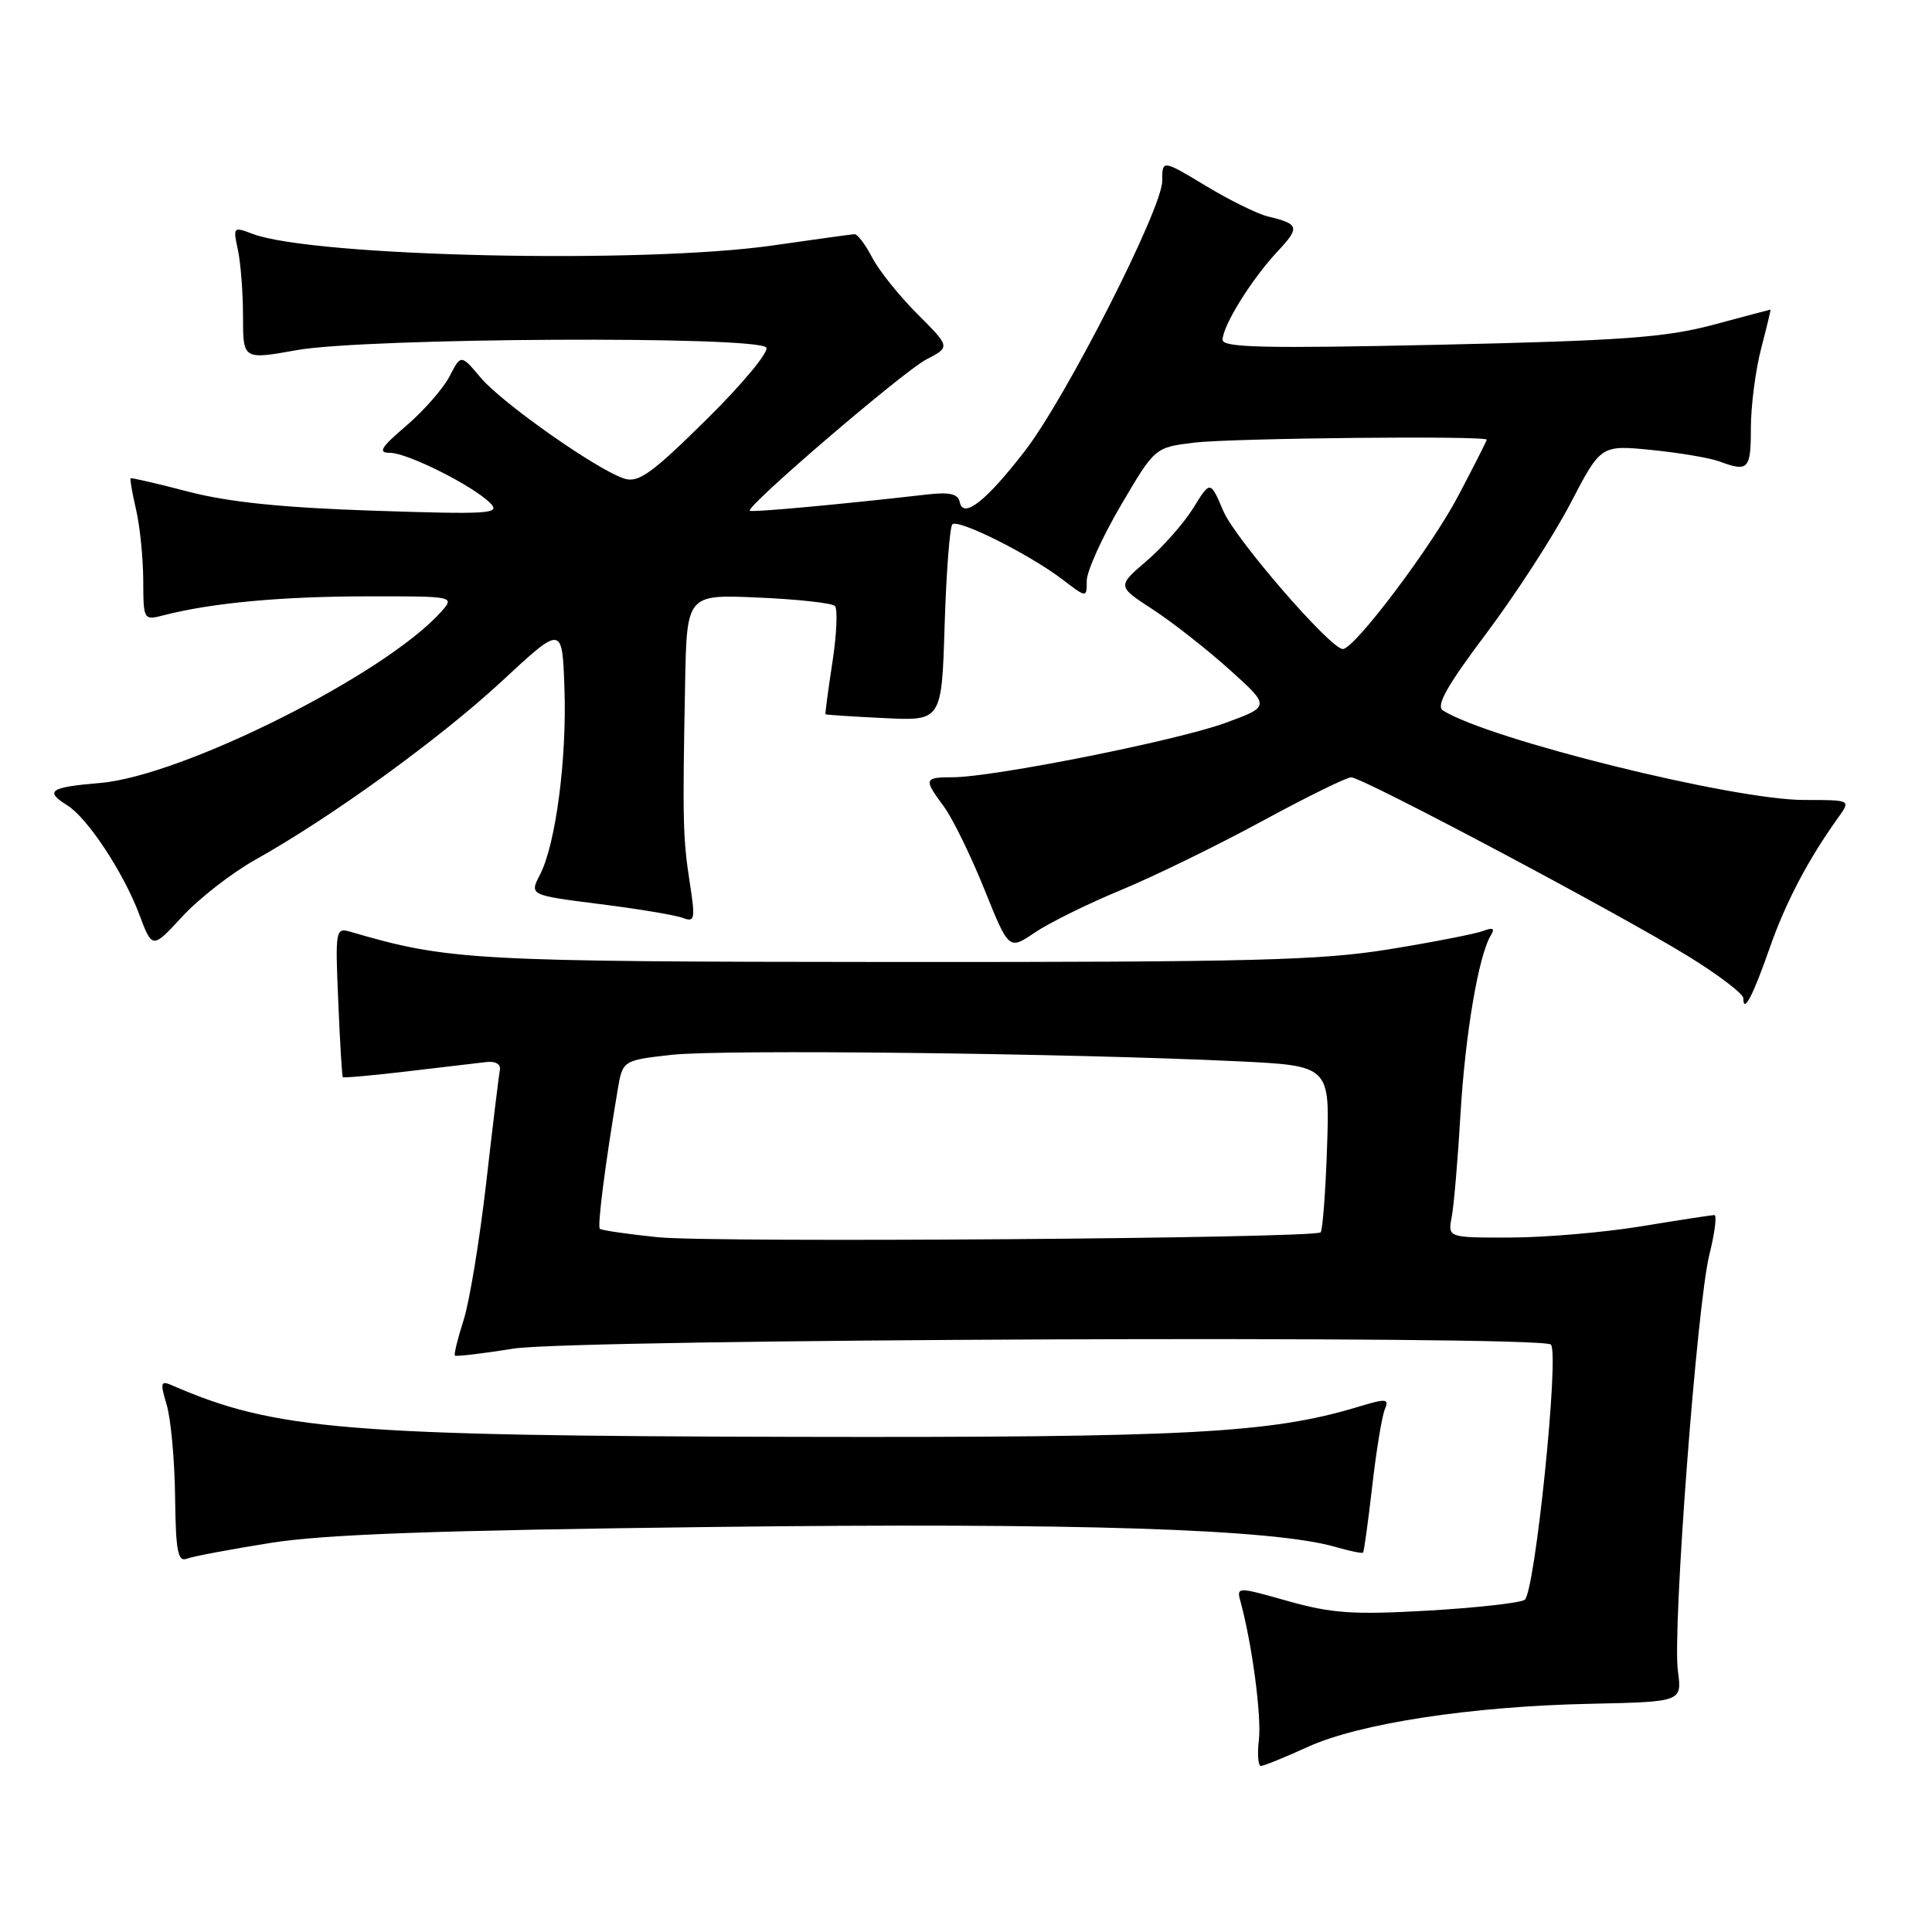 <?xml version="1.0" encoding="UTF-8" standalone="no"?>
<!DOCTYPE svg PUBLIC "-//W3C//DTD SVG 1.1//EN" "http://www.w3.org/Graphics/SVG/1.1/DTD/svg11.dtd" >
<svg xmlns="http://www.w3.org/2000/svg" xmlns:xlink="http://www.w3.org/1999/xlink" version="1.1" viewBox="0 0 256 256">
 <g >
 <path fill="currentColor"
d=" M 173.23 231.50 C 180.08 228.36 194.92 226.09 210.76 225.76 C 222.88 225.50 222.88 225.50 222.33 221.42 C 221.59 215.96 224.85 172.87 226.50 166.25 C 227.22 163.36 227.52 161.00 227.16 161.00 C 226.79 161.01 222.45 161.67 217.50 162.49 C 212.55 163.30 204.75 163.97 200.17 163.98 C 191.84 164.00 191.84 164.00 192.36 161.25 C 192.65 159.74 193.18 153.55 193.53 147.50 C 194.16 136.94 195.93 126.54 197.56 123.91 C 198.11 123.01 197.82 122.86 196.51 123.36 C 195.51 123.74 189.93 124.83 184.10 125.78 C 174.97 127.26 165.89 127.49 118.50 127.47 C 62.48 127.43 59.42 127.26 46.45 123.47 C 44.47 122.89 44.41 123.17 44.82 132.69 C 45.04 138.08 45.32 142.60 45.42 142.73 C 45.53 142.85 49.42 142.50 54.06 141.95 C 58.70 141.40 63.40 140.85 64.50 140.72 C 65.67 140.59 66.39 141.03 66.24 141.77 C 66.10 142.46 65.28 149.21 64.42 156.77 C 63.55 164.32 62.21 172.49 61.43 174.92 C 60.65 177.35 60.13 179.46 60.28 179.62 C 60.44 179.77 63.92 179.36 68.03 178.70 C 76.08 177.41 204.24 176.91 205.50 178.16 C 206.65 179.32 203.38 211.15 202.02 211.99 C 201.34 212.41 195.54 213.05 189.14 213.42 C 179.29 213.98 176.45 213.78 170.66 212.15 C 163.82 210.22 163.82 210.22 164.41 212.36 C 165.92 217.95 167.17 227.39 166.81 230.52 C 166.58 232.44 166.71 234.00 167.08 234.00 C 167.45 234.00 170.22 232.87 173.23 231.50 Z  M 35.88 204.44 C 43.06 203.30 57.92 202.77 94.50 202.33 C 142.54 201.75 168.70 202.59 176.93 204.97 C 178.82 205.52 180.48 205.86 180.61 205.73 C 180.74 205.60 181.28 201.67 181.82 196.99 C 182.35 192.32 183.10 187.75 183.47 186.82 C 184.10 185.29 183.78 185.26 179.80 186.46 C 168.32 189.91 157.20 190.50 105.50 190.39 C 45.77 190.26 36.38 189.48 22.79 183.56 C 21.28 182.90 21.20 183.19 22.09 186.16 C 22.64 188.00 23.14 193.46 23.20 198.30 C 23.29 205.61 23.56 207.00 24.78 206.53 C 25.60 206.22 30.59 205.28 35.88 204.44 Z  M 234.51 125.56 C 236.63 119.52 239.60 113.86 243.63 108.25 C 245.24 106.00 245.24 106.00 239.06 106.00 C 229.64 106.00 197.24 97.97 191.20 94.14 C 190.23 93.53 191.71 90.90 196.96 83.91 C 200.85 78.73 205.85 71.00 208.08 66.73 C 212.12 58.96 212.12 58.96 218.81 59.62 C 222.49 59.99 226.54 60.67 227.82 61.14 C 231.66 62.57 232.00 62.21 232.00 56.72 C 232.00 53.81 232.61 49.09 233.35 46.22 C 234.10 43.35 234.66 41.01 234.60 41.02 C 234.55 41.03 231.12 41.93 227.00 43.04 C 220.69 44.72 214.95 45.14 190.75 45.68 C 167.62 46.19 162.00 46.06 162.00 45.03 C 162.00 43.18 165.82 37.03 169.24 33.36 C 172.29 30.11 172.17 29.68 168.00 28.68 C 166.62 28.35 162.91 26.52 159.75 24.61 C 154.00 21.15 154.00 21.15 154.00 23.99 C 154.00 27.64 141.27 52.67 135.82 59.73 C 130.70 66.37 127.65 68.78 127.18 66.56 C 126.94 65.42 125.86 65.17 122.68 65.54 C 111.53 66.82 99.58 67.92 99.35 67.68 C 98.79 67.13 119.71 49.20 122.74 47.63 C 125.93 45.98 125.93 45.98 121.55 41.60 C 119.14 39.19 116.44 35.82 115.56 34.11 C 114.67 32.40 113.62 31.01 113.22 31.03 C 112.83 31.05 108.00 31.72 102.50 32.51 C 85.31 35.00 41.46 34.03 33.44 30.98 C 30.92 30.02 30.86 30.08 31.52 33.09 C 31.89 34.79 32.20 38.77 32.20 41.93 C 32.20 47.67 32.20 47.67 39.35 46.39 C 48.45 44.76 100.56 44.48 101.54 46.06 C 101.90 46.64 98.32 50.95 93.58 55.62 C 86.37 62.74 84.60 64.01 82.73 63.42 C 79.16 62.29 66.53 53.42 63.69 50.04 C 61.08 46.94 61.08 46.94 59.57 49.87 C 58.73 51.48 56.16 54.42 53.85 56.40 C 50.45 59.30 50.03 60.00 51.67 60.00 C 54.00 60.00 62.77 64.41 65.00 66.70 C 66.35 68.08 64.80 68.18 49.50 67.67 C 37.43 67.27 30.33 66.54 25.00 65.16 C 20.88 64.08 17.41 63.28 17.31 63.38 C 17.20 63.48 17.52 65.34 18.03 67.53 C 18.54 69.71 18.96 73.91 18.98 76.86 C 19.00 82.20 19.01 82.22 21.75 81.51 C 28.06 79.89 37.21 79.04 48.40 79.02 C 60.31 79.00 60.31 79.00 58.40 81.12 C 50.96 89.40 24.16 102.83 13.25 103.75 C 6.59 104.31 5.86 104.81 8.93 106.72 C 11.60 108.39 16.35 115.59 18.44 121.13 C 20.18 125.76 20.18 125.76 24.17 121.43 C 26.37 119.05 30.71 115.67 33.83 113.92 C 43.94 108.27 58.31 97.85 66.50 90.26 C 74.50 82.83 74.50 82.83 74.79 91.13 C 75.13 100.51 73.64 111.86 71.55 115.90 C 70.15 118.61 70.15 118.61 79.44 119.79 C 84.55 120.43 89.52 121.26 90.48 121.63 C 92.07 122.24 92.15 121.81 91.39 116.90 C 90.49 111.09 90.43 108.81 90.78 90.63 C 91.00 78.76 91.00 78.76 100.46 79.18 C 105.66 79.40 110.24 79.91 110.63 80.29 C 111.01 80.68 110.87 84.04 110.30 87.75 C 109.73 91.46 109.32 94.56 109.38 94.64 C 109.45 94.72 112.94 94.95 117.14 95.15 C 124.78 95.53 124.78 95.53 125.17 82.81 C 125.39 75.82 125.85 69.82 126.19 69.48 C 126.95 68.72 136.38 73.43 140.75 76.76 C 144.00 79.24 144.00 79.24 144.00 76.96 C 144.00 75.70 146.03 71.21 148.51 66.98 C 153.03 59.28 153.03 59.28 158.26 58.65 C 163.25 58.05 197.00 57.71 197.00 58.26 C 197.00 58.41 195.29 61.78 193.20 65.75 C 189.64 72.51 179.47 86.00 177.93 86.00 C 176.30 86.00 163.67 71.41 162.10 67.72 C 160.37 63.66 160.37 63.66 158.12 67.31 C 156.87 69.32 154.09 72.48 151.94 74.32 C 148.02 77.68 148.02 77.68 152.76 80.76 C 155.37 82.46 159.94 86.05 162.92 88.73 C 168.34 93.61 168.34 93.61 162.31 95.81 C 155.88 98.15 131.67 102.97 126.25 102.99 C 122.42 103.00 122.36 103.21 125.08 106.89 C 126.22 108.43 128.62 113.34 130.42 117.80 C 133.68 125.90 133.68 125.90 137.10 123.58 C 138.97 122.31 144.10 119.77 148.50 117.95 C 152.90 116.13 161.32 112.02 167.21 108.82 C 173.10 105.62 178.42 103.00 179.04 103.00 C 180.53 103.00 214.50 121.04 223.75 126.74 C 227.74 129.20 231.00 131.69 231.00 132.27 C 231.00 134.40 232.28 131.96 234.51 125.56 Z  M 87.18 163.94 C 83.15 163.53 79.69 163.02 79.48 162.82 C 79.14 162.47 80.18 154.32 81.83 144.50 C 82.50 140.50 82.50 140.50 89.00 139.77 C 95.59 139.03 141.28 139.55 163.86 140.62 C 176.21 141.21 176.21 141.21 175.84 152.04 C 175.64 157.99 175.25 163.05 174.99 163.29 C 174.07 164.10 94.52 164.69 87.18 163.94 Z "/>
</g>
</svg>